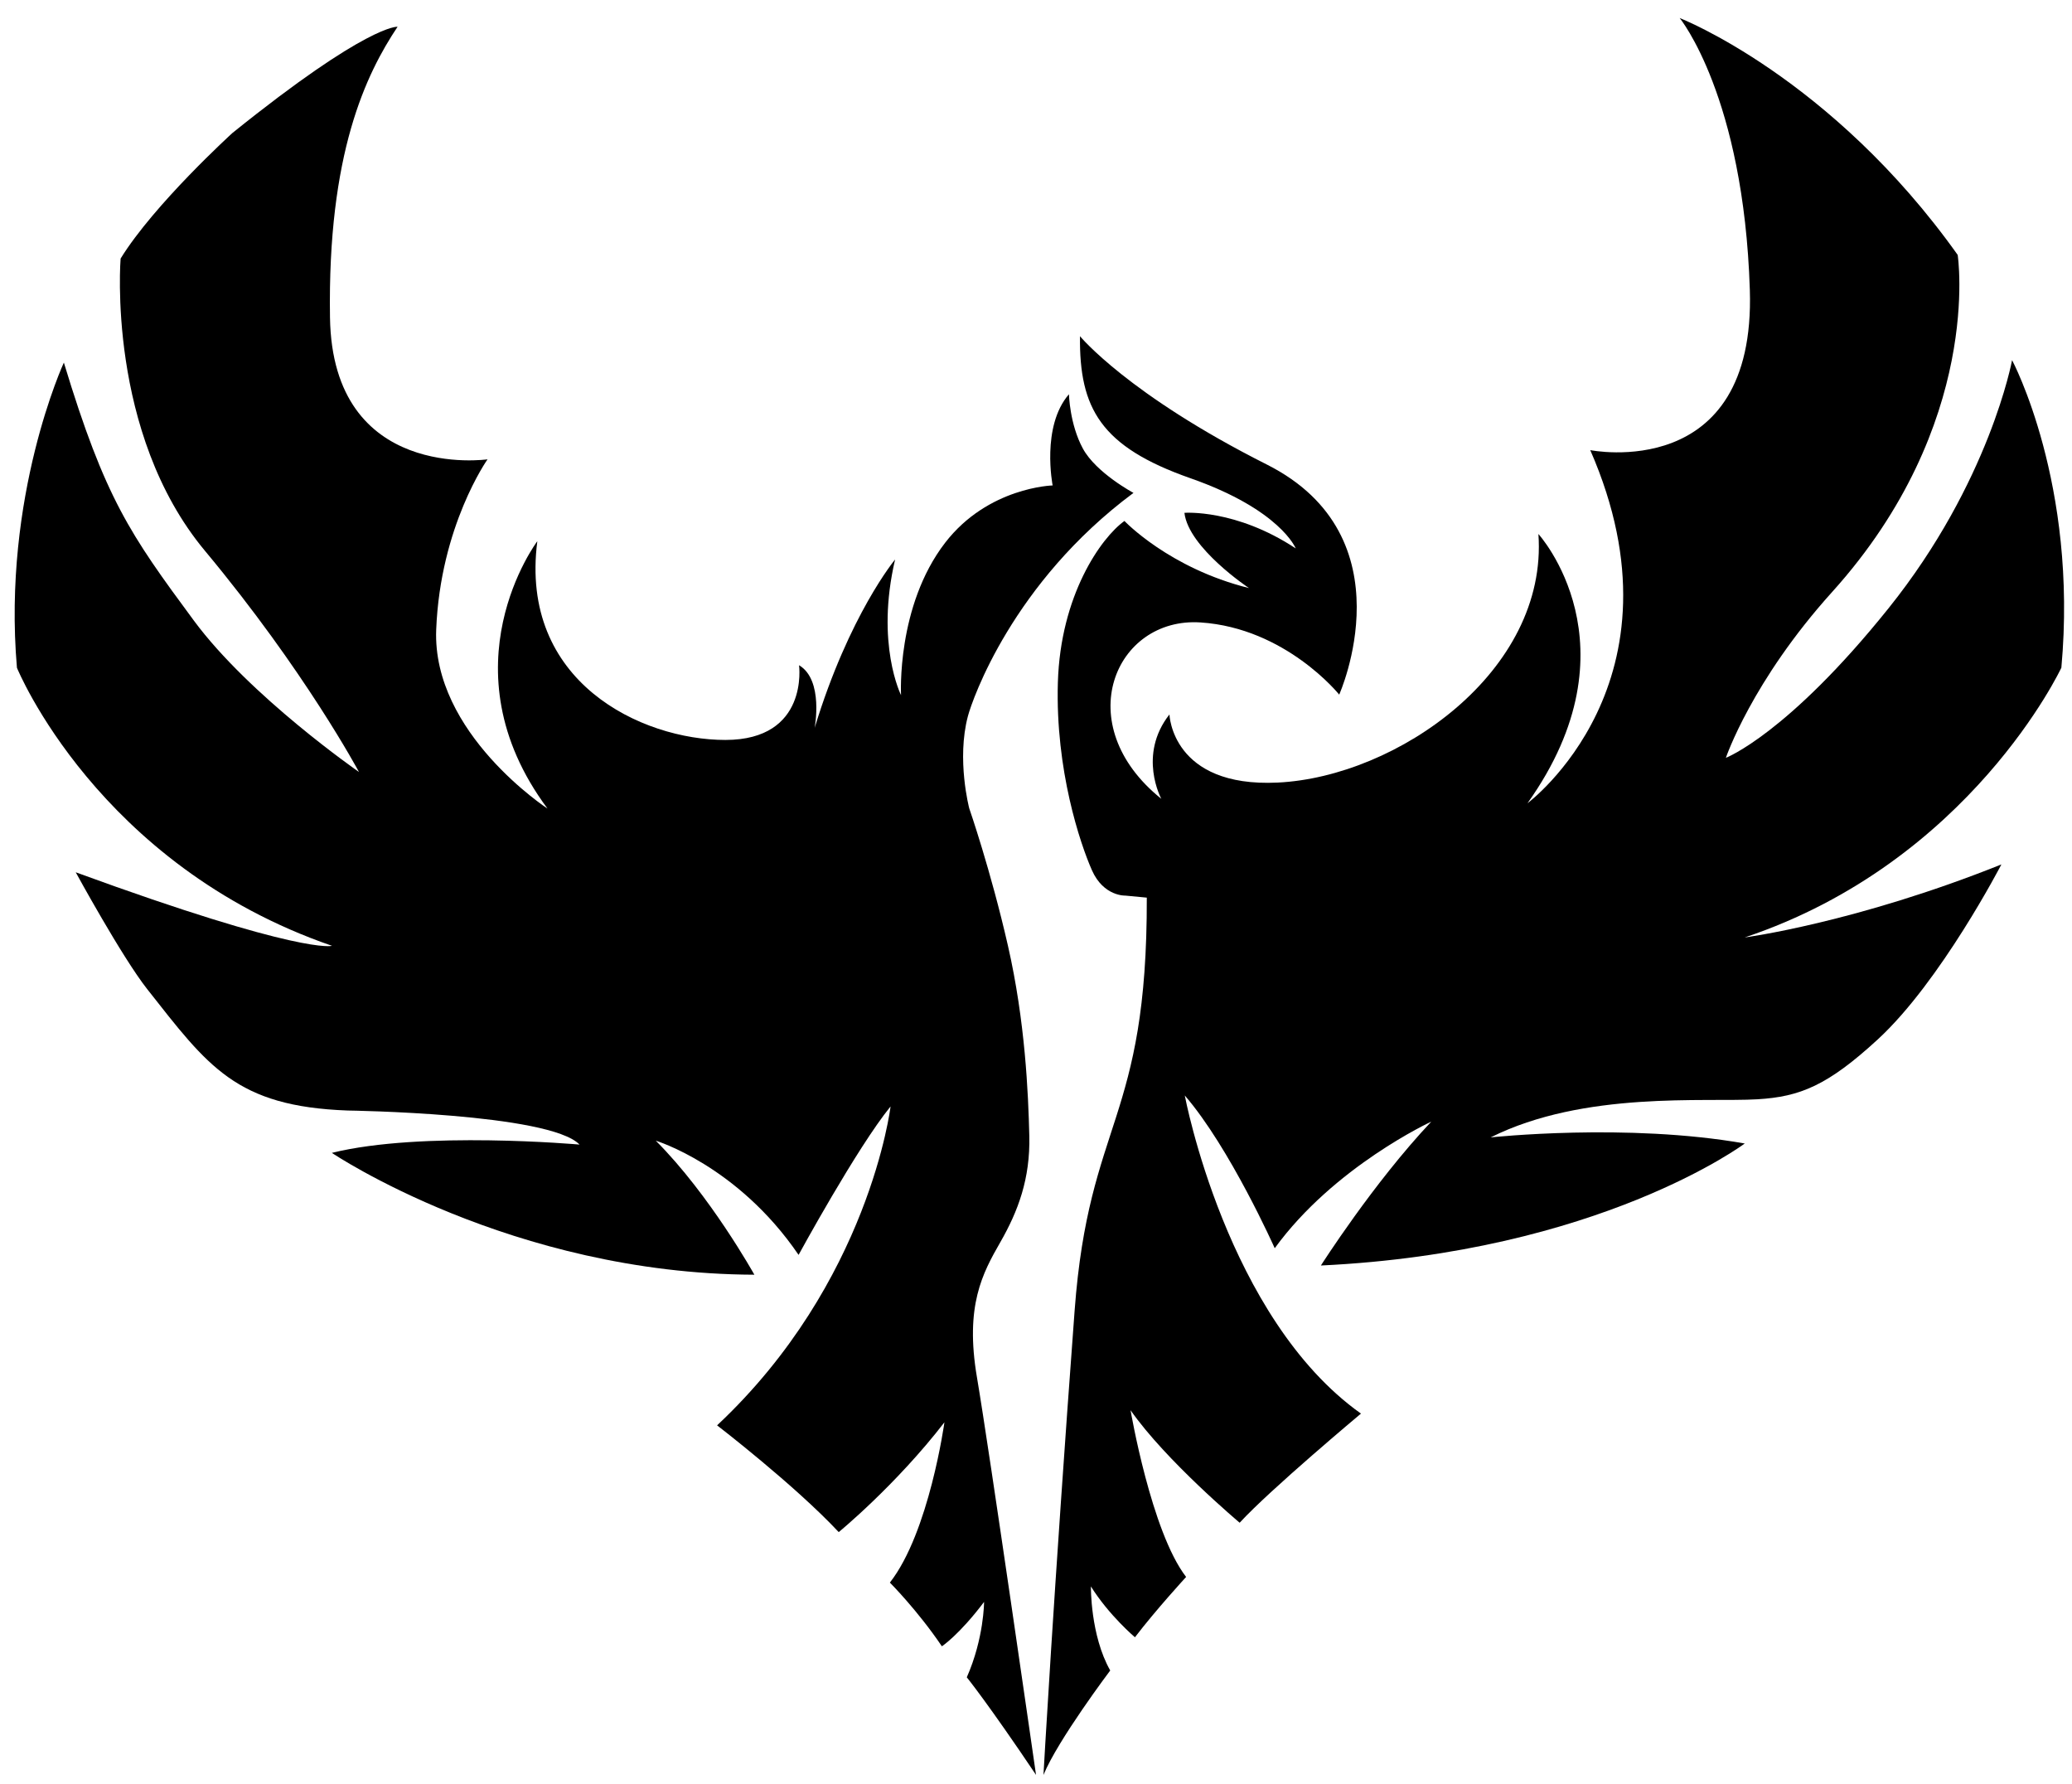 <?xml version="1.0" encoding="UTF-8"?>
<svg id="Layer_2" data-name="Layer 2" xmlns="http://www.w3.org/2000/svg" viewBox="0 0 1359 1170">
  <path d="M701.09,258.54c-18.33,21.11-10.67,59.78-10.67,59.78,0,0-42.33,1.06-70.5,37.56-32.09,41.59-28.94,99.94-28.94,99.94,0,0-16.89-33.61-3.89-88.94,0,0-30.11,36.11-52.78,110.44,0,0,6.11-31.44-10.22-41.11,0,0,6.67,49-48.33,49s-135.33-38-123.33-130.33c0,0-62.33,82.67,6.67,175.33,0,0-75.67-49.33-73-117.33s33.67-111.67,33.67-111.67c0,0-101.67,14.67-103.33-93s23.67-159.67,44.33-190.67c0,0-19.33-2-108.33,69.67,0,0-51.33,46.67-73.33,82.33,0,0-9.36,114.06,55.33,191.67,65.67,78.78,101,145,101,145,0,0-71.56-49.56-108.33-99.33-41.8-56.57-58.11-79.78-85.22-169.11,0,0-40.44,87.44-30.78,200.11,0,0,52.67,129.33,206.67,182.33,0,0-19.22,6.22-168.11-48.22,0,0,30.44,55.78,46.94,76.69,39.85,50.52,57.95,76.87,131.5,79.53,0,0,132.22,1.78,152,22.33,0,0-103.33-9.22-162.44,5.44,0,0,117.56,79.33,277.11,79.89,0,0-29.11-52.33-64.67-87.89,0,0,53.67,16.22,93.67,74.89,0,0,38.33-70.33,60.33-97.33,0,0-13.78,115.44-113.78,209.11,0,0,50.89,39.11,79.78,70,0,0,37.33-30.56,69.33-72,0,0-10,72.22-35.78,105.11,0,0,18.11,18.11,34.11,41.78,0,0,11.22-7.33,27.67-29.11,0,0,0,23.78-11.33,49.44,0,0,13.82,17,45.41,64,0,0-30.74-213.67-38.74-260.67s3.67-68.33,15.33-88.67,19.67-41.67,19-69.67-2.67-75-14-124.67-25.39-90.11-25.39-90.11c0,0-8.44-32-.89-60.44,2.89-10.89,29.33-87.56,108.61-146.44,0,0-24.56-13.11-33.22-29.11s-9.11-35.56-9.11-35.56Z"/>
  <path d="M708.37,220.48s31.47,38.27,122.5,84.11c94,47.33,47.5,150.89,47.5,150.89,0,0-35-43.67-91-47.33s-86.33,67-25.67,115.67c0,0-15.67-28.67,5.33-55.33,0,0,1.49,48.02,71,44.67,78.28-3.78,177.39-72.89,171-163,0,0,66.61,73-7.17,176.56,0,0,107.5-79.89,41.17-231.56,0,0,108.67,22,104.67-105s-46-178.33-46-178.33c0,0,99.33,38.67,182.33,155.33,0,0,16.96,110.93-82.33,221-52.72,58.44-69.72,108.78-69.72,108.78,0,0,40.39-15.44,106.72-98.11s81-162.67,81-162.67c0,0,43.33,81,32.33,201.67,0,0-59.5,127.33-207.72,176.89,0,0,72.72-9.56,168.39-47.89,0,0-39.77,76.71-81,114.67-32.94,30.33-51.11,37.67-79,39.33-34.14,2.04-113.67-5.67-175,25,0,0,89.33-9.67,166.67,4,0,0-95.33,71.33-278,80,0,0,34.22-53.83,72.39-94.33,0,0-63.67,29.33-102.67,83,0,0-29.33-65.83-59-100.17,0,0,27.33,145.94,115.56,208.61,0,0-59.56,49.78-79.56,71.56,0,0-48.44-40.67-71.56-73.78,0,0,13.56,79.78,36.44,109.33,0,0-20,21.78-33.56,39.56,0,0-16.89-14.22-28.89-33.33,0,0-.44,32,12.67,55.11,0,0-34.44,45.67-43.78,68.5,0,0,6.5-117.37,20.44-304.61,9.33-125.33,47.67-123.33,47.33-270.67l-14-1.33s-14.33.67-22-16.67-24-65.67-22.33-123,28.33-95,43.67-106c0,0,29.33,31,81.67,44,0,0-39.67-26.33-42.33-49.33,0,0,33.67-2.67,73,23.33,0,0-10-25.33-69-46s-73-45.89-72.5-93.11Z"/>
</svg>